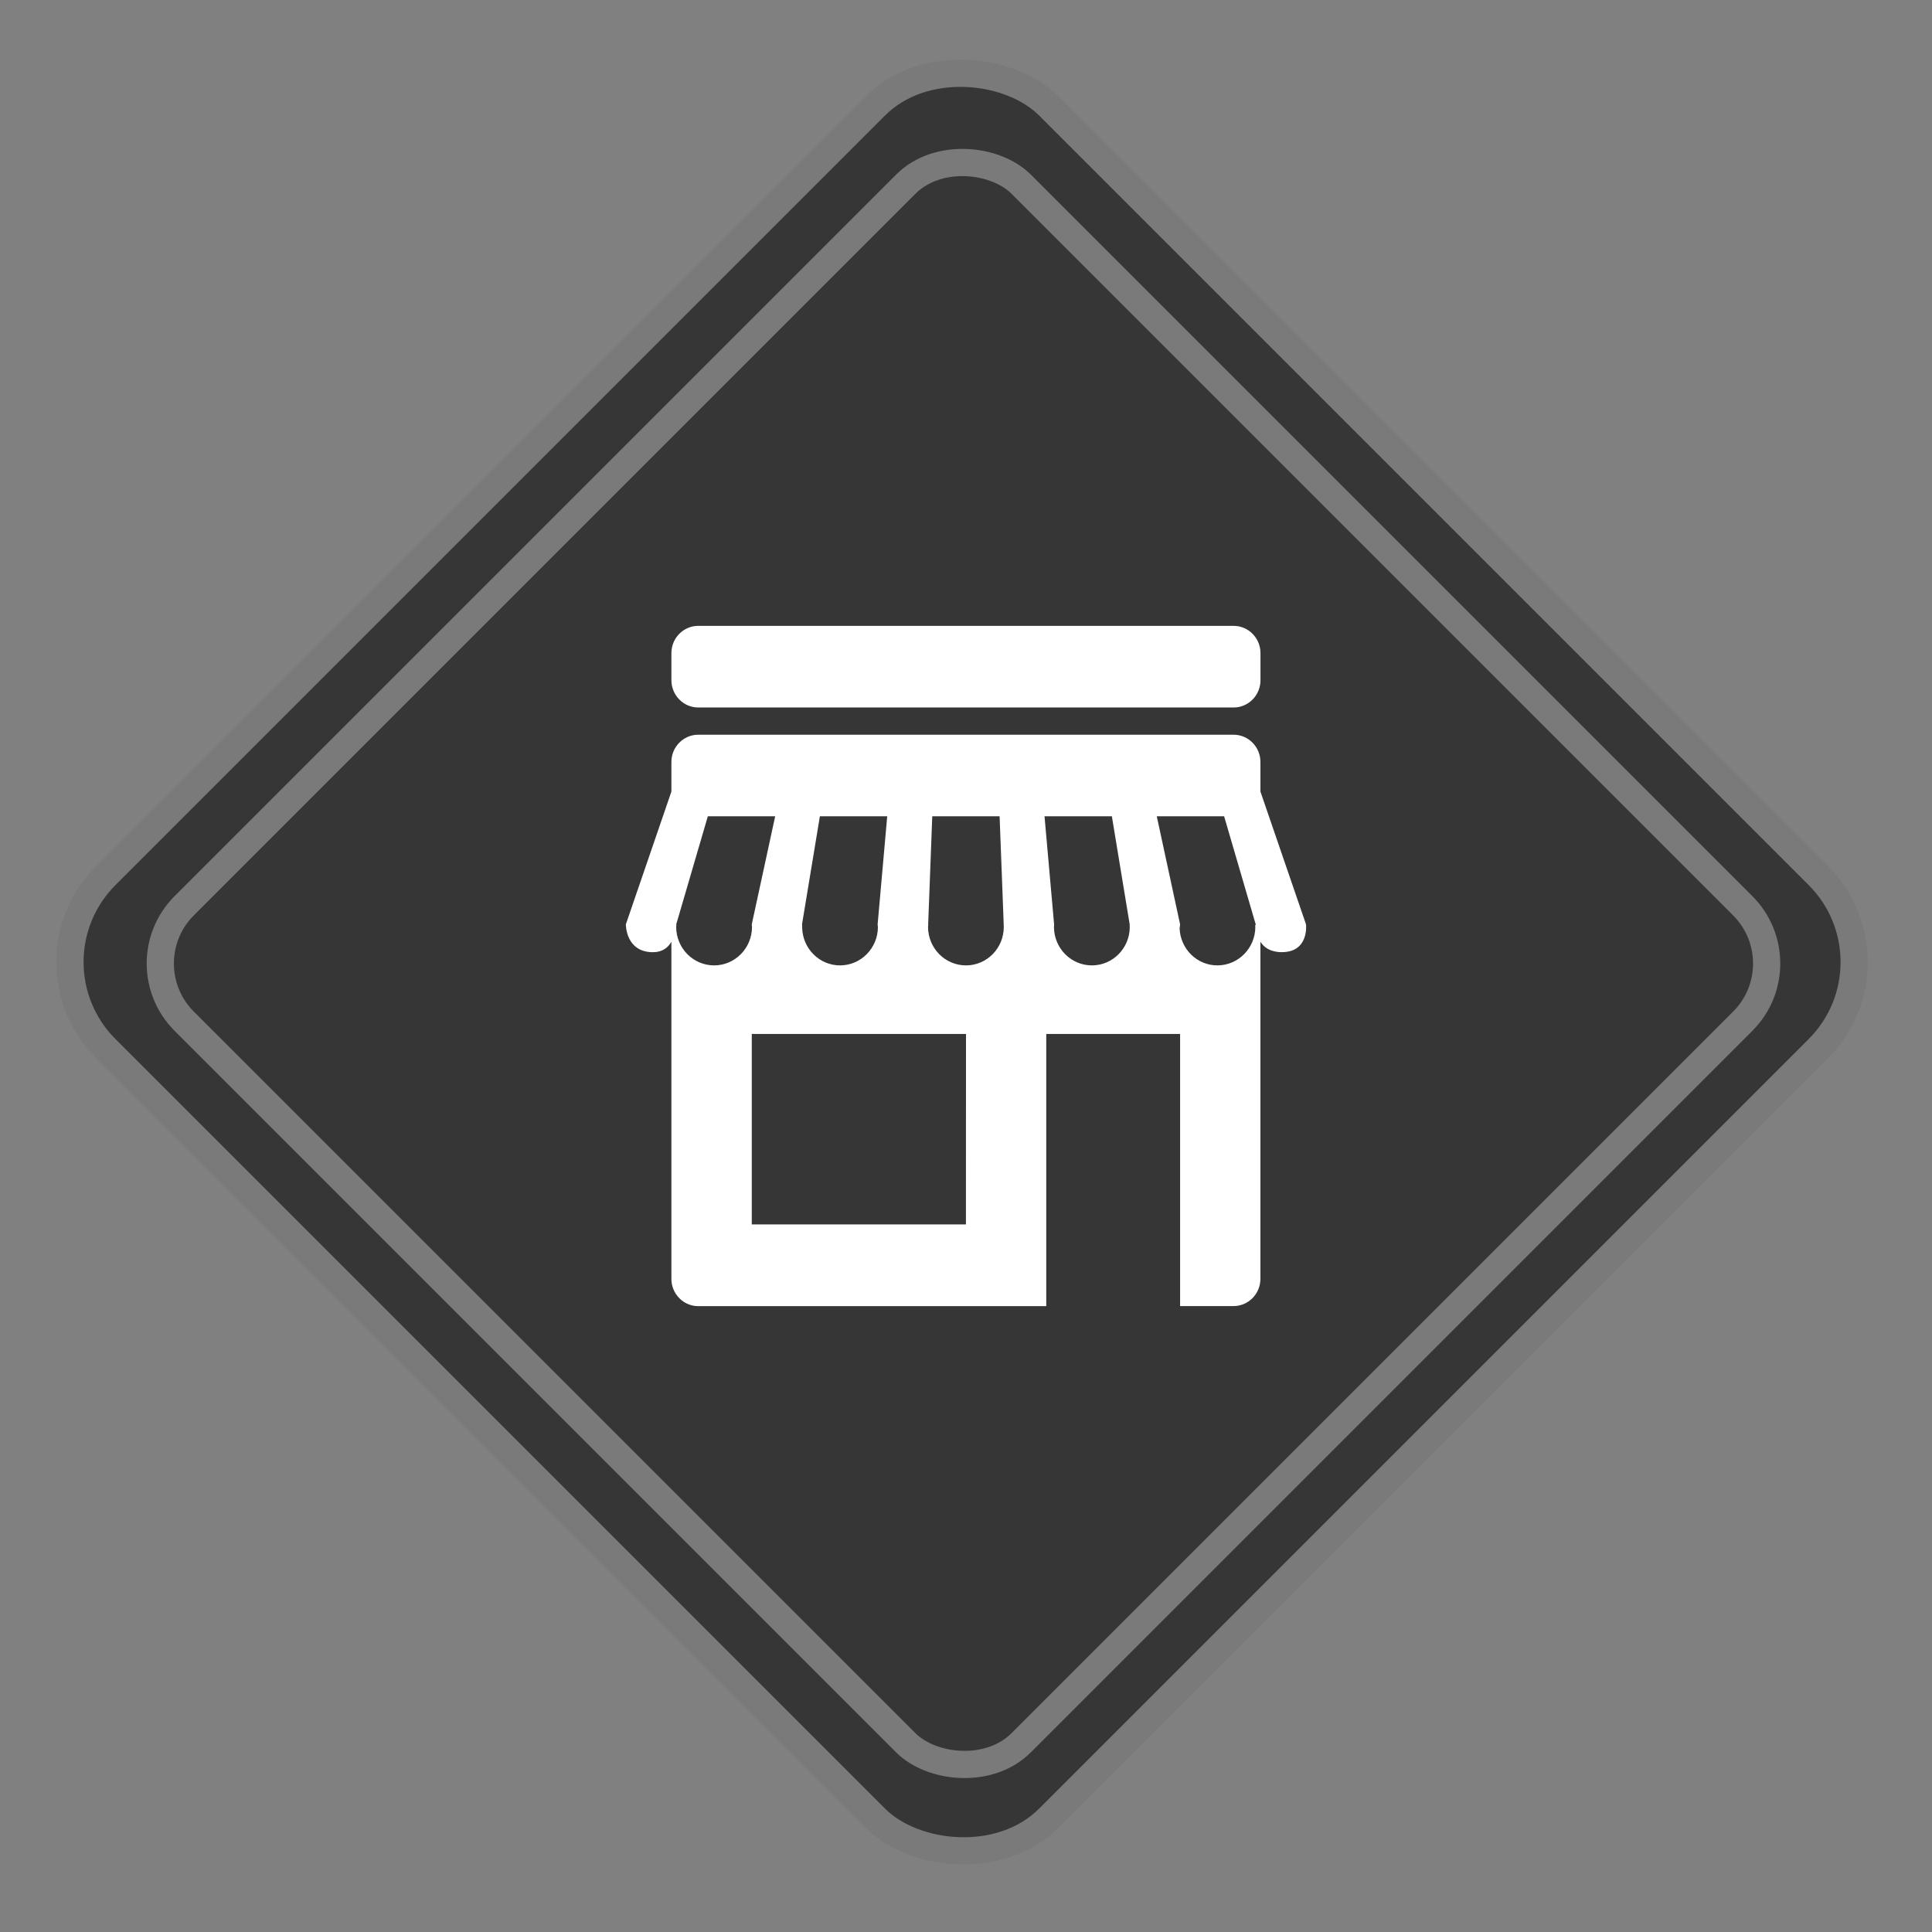 <svg width="142" height="142" fill="none" xmlns="http://www.w3.org/2000/svg"><rect width="100%" height="100%" fill="#808080" stroke="none"/><rect x="1.414" y="70.711" width="98" height="98" rx="9" transform="rotate(-45 1.414 70.71)" fill="#363636" stroke="#7A7A7A" stroke-width="2"/><rect x="9.296" y="70.815" width="87" height="87" rx="6" transform="rotate(-45 9.296 70.815)" stroke="#7A7A7A" stroke-width="2"/><path d="M51.316 52h39.358c1.082 0 1.97-.898 1.97-2.002v-1.996c0-1.1-.883-2.002-1.97-2.002H51.316c-1.081 0-1.969.897-1.969 2.002v1.996c.005 1.104.888 2.001 1.97 2.001ZM95.99 67.938l-3.35-9.758v-2.178c0-1.1-.883-2.001-1.97-2.001H51.317c-1.082 0-1.97.897-1.97 2.001v2.178L46 67.938s-.03 2.048 1.995 2.048c.704 0 1.112-.352 1.352-.767v24.78c0 1.099.883 2.001 1.97 2.001h25.582V75.996h9.837v19.999h3.933c1.082 0 1.97-.897 1.97-2.002V69.22c.265.41.73.762 1.566.762 2.03.005 1.786-2.043 1.786-2.043Zm-31.464.187c0 1.56-1.245 2.83-2.786 2.83-1.51 0-2.735-1.228-2.78-2.747 0-.073.005-.14 0-.187v-.026h-.006c0-.026-.005-.062-.005-.062l1.312-7.938h4.949l-.704 7.938s0 .031.005.062h-.005c.01.047.02.088.02.13Zm-12.041 2.83c-1.541 0-2.786-1.27-2.786-2.83 0-.047.01-.083.015-.13h-.01v-.062l2.322-7.938h4.949l-1.72 7.943s0 .031.005.062h-.005c0 .042.016.083.016.13 0 1.56-1.25 2.826-2.786 2.826Zm18.51 19.04h-15.74v-14H71l-.005 14Zm0-19.04c-1.535 0-2.78-1.264-2.785-2.825 0-.015.005-.036.005-.052.005-.026.005-.057.01-.083h-.005v-.062l.3-7.938h4.95l.301 7.938v.062h-.005c0 .036.005.068.01.104v.031c.005 1.56-1.245 2.826-2.78 2.826Zm9.256 0c-1.531 0-2.766-1.254-2.786-2.799.005-.057.01-.114.01-.145v-.078l-.704-7.938h4.95l1.31 7.943s.005.031.005.062h-.015c0 .042.015.083.015.13 0 1.56-1.245 2.826-2.785 2.826Zm9.224 0c-1.5 0-2.709-1.207-2.775-2.71.03-.188.035-.312.035-.312l-1.714-7.938h4.95l2.32 7.938v.062h-.04c0 .042.015.083.015.13-.005 1.566-1.255 2.83-2.79 2.83Z" fill="#fff"/></svg>